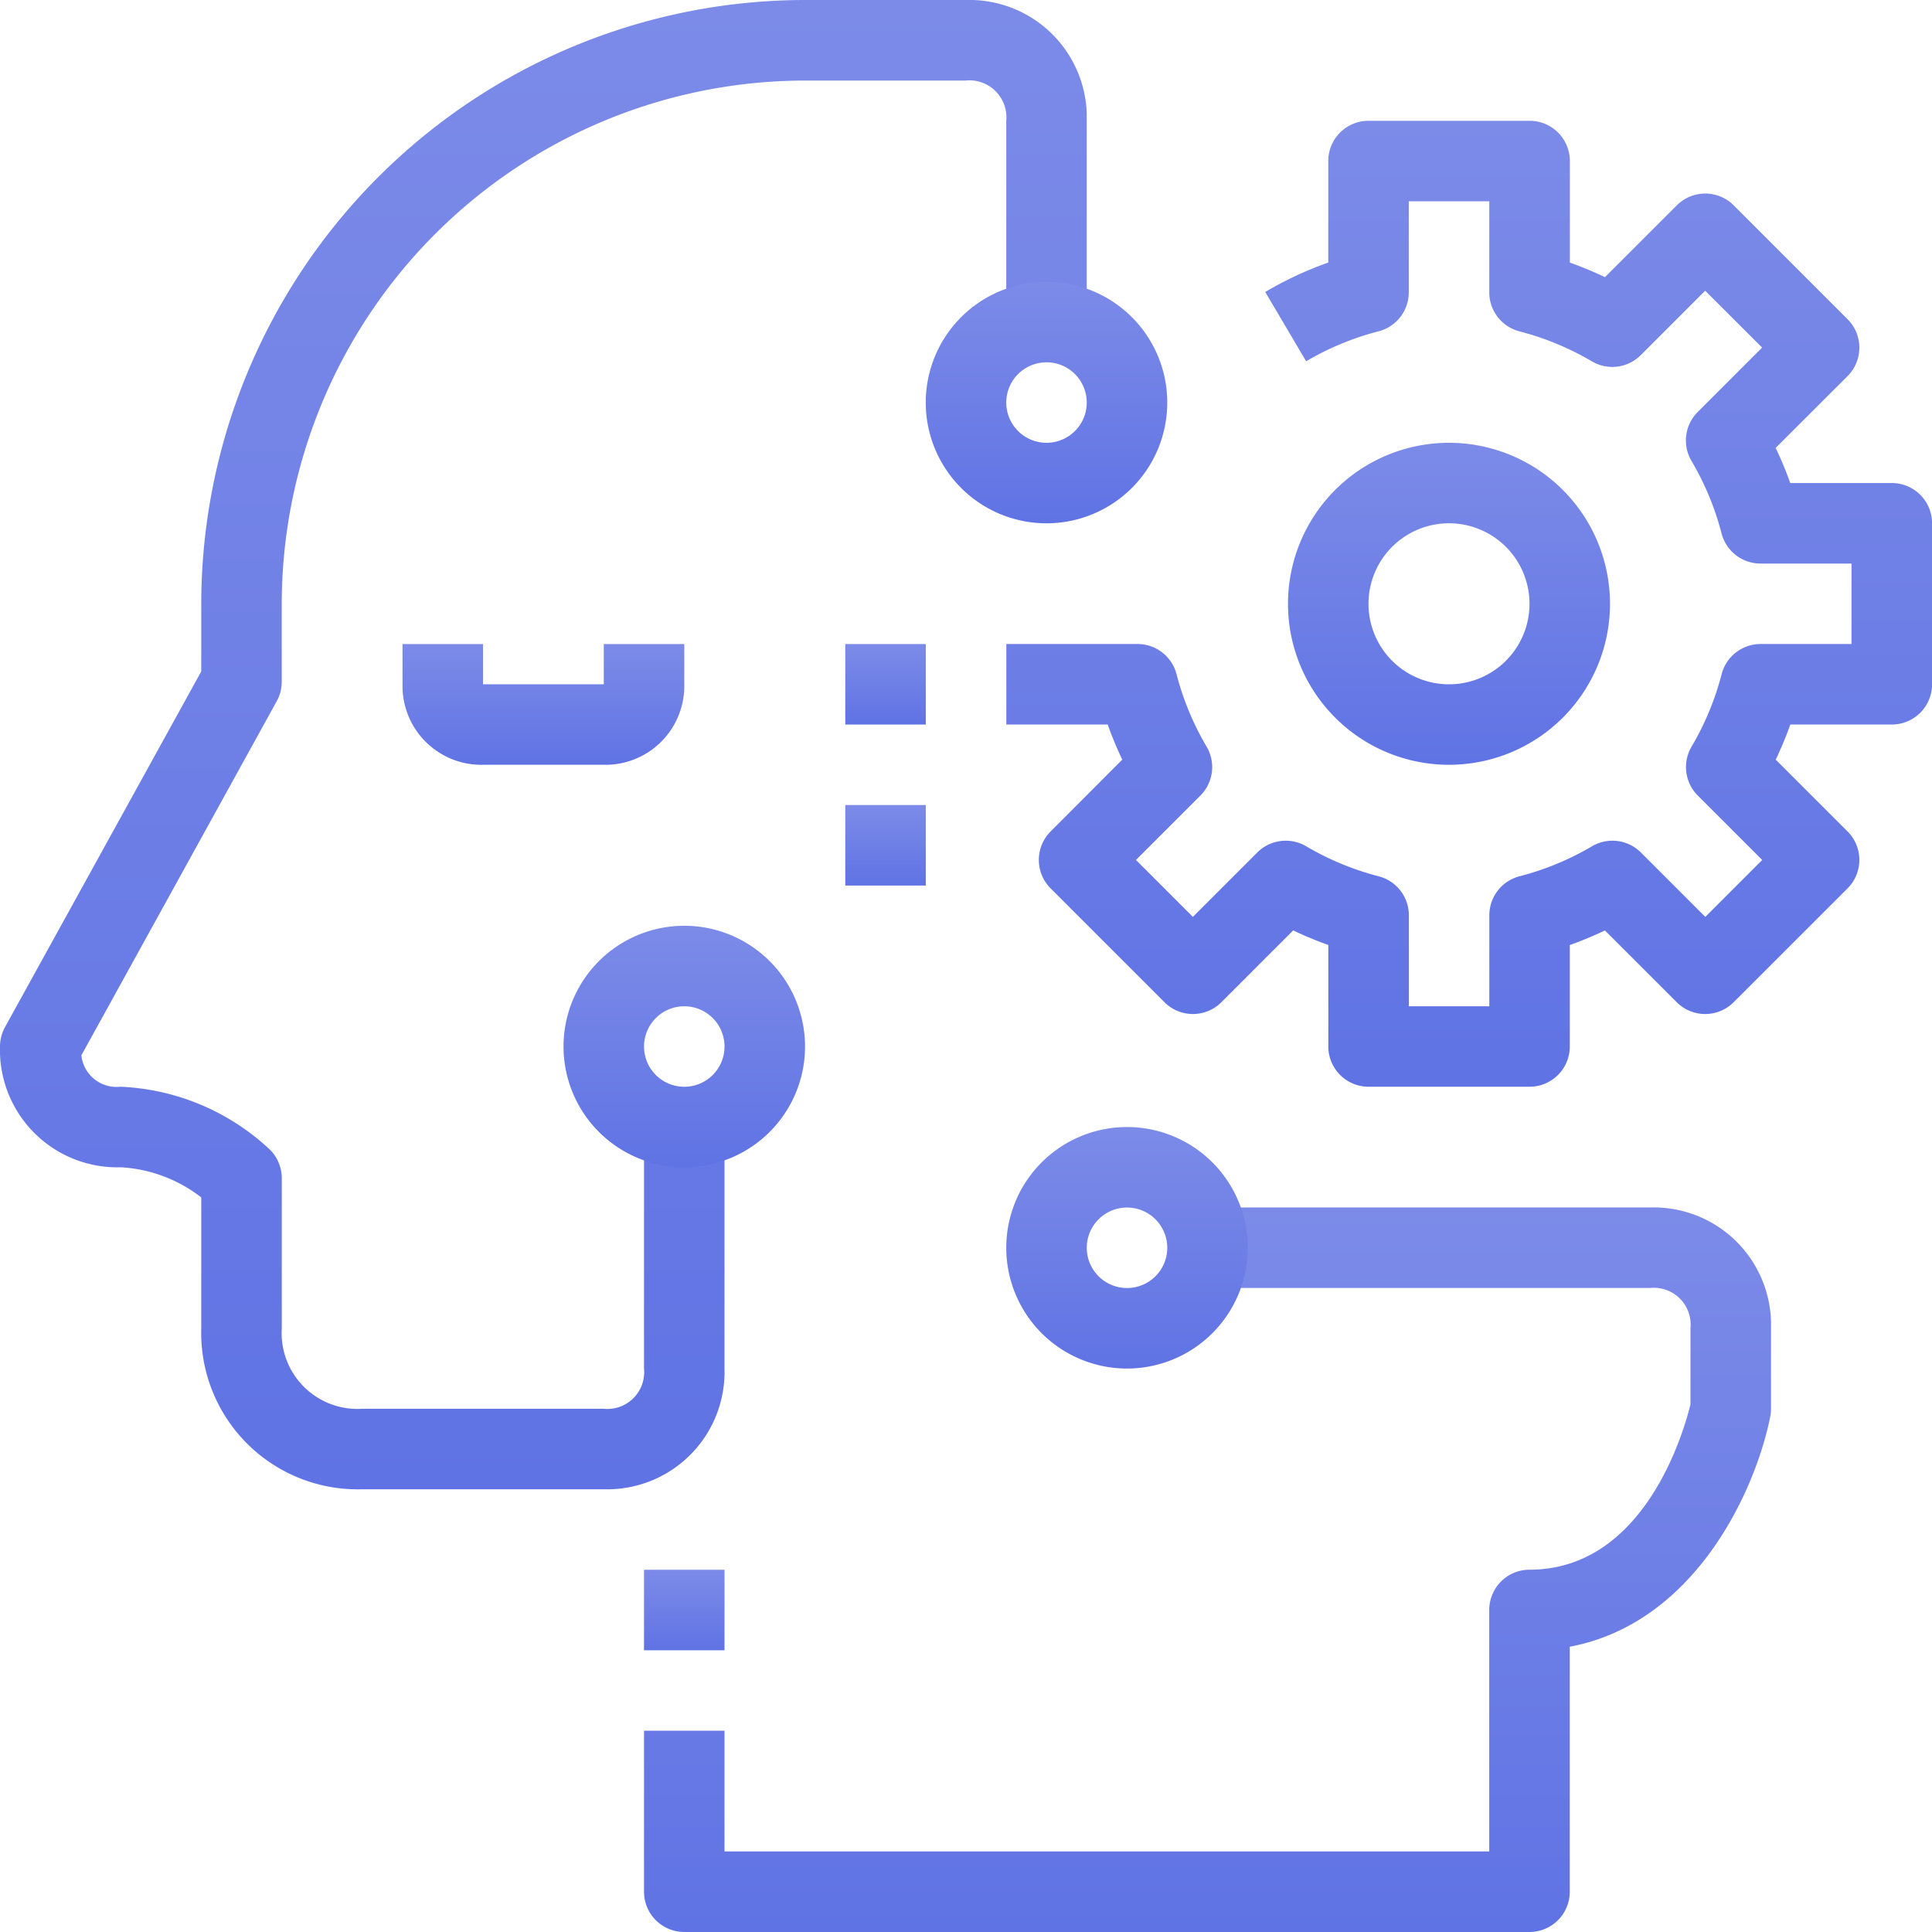 <svg xmlns="http://www.w3.org/2000/svg" xmlns:xlink="http://www.w3.org/1999/xlink" width="88" height="88" viewBox="0 0 88 88"><defs><style>.a{fill:url(#a);}</style><linearGradient id="a" x1="0.5" x2="0.5" y2="1" gradientUnits="objectBoundingBox"><stop offset="0" stop-color="#7c8be8"/><stop offset="1" stop-color="#6073e4"/></linearGradient></defs><g transform="translate(0 0)"><g transform="translate(0 0)"><g transform="translate(0 0)"><path class="a" d="M44,0H36.667a27.53,27.53,0,0,0-27.5,27.5v3.082L.229,46.783A1.846,1.846,0,0,0,0,47.668q0,.156,0,.313a5.346,5.346,0,0,0,5.5,5.187,6.564,6.564,0,0,1,3.667,1.373V60.5q-.006.21,0,.421A7.126,7.126,0,0,0,16.5,67.834h11q.156,0,.313,0A5.346,5.346,0,0,0,33,62.334v-11H29.334v11A1.677,1.677,0,0,1,27.5,64.168h-11A3.454,3.454,0,0,1,12.835,60.5V53.667a1.833,1.833,0,0,0-.618-1.373A10.591,10.591,0,0,0,5.5,49.5l-.024,0a1.61,1.61,0,0,1-1.77-1.431l8.9-16.133a1.846,1.846,0,0,0,.227-.885V27.5A23.86,23.86,0,0,1,36.668,3.669h7.311A1.685,1.685,0,0,1,45.834,5.5v9.166H49.5V5.5q0-.156,0-.313A5.346,5.346,0,0,0,44,0Z" transform="translate(0 0)"/></g></g><g transform="translate(29.334 54.999)"><path class="a" d="M216.512,320H196.346v3.666h20.166a1.677,1.677,0,0,1,1.833,1.833v3.465c-.264,1.094-2.031,7.535-7.333,7.535a1.833,1.833,0,0,0-1.833,1.833v11H174.346v-5.5H170.68v7.333A1.833,1.833,0,0,0,172.513,353h38.5a1.833,1.833,0,0,0,1.833-1.833V340.008c5.731-1.083,8.462-7.13,9.13-10.472a1.824,1.824,0,0,0,.037-.367V325.5q0-.156,0-.313A5.346,5.346,0,0,0,216.512,320Z" transform="translate(-170.68 -320)"/></g><g transform="translate(45.834 5.502)"><path class="a" d="M307.012,48.513h-4.622a16.722,16.722,0,0,0-.665-1.6L305,43.642a1.833,1.833,0,0,0,0-2.592l-5.186-5.186a1.833,1.833,0,0,0-2.592,0l-3.271,3.271a16.963,16.963,0,0,0-1.6-.664V33.846a1.833,1.833,0,0,0-1.833-1.833H283.18a1.833,1.833,0,0,0-1.833,1.833V38.47a16.312,16.312,0,0,0-2.871,1.34l1.863,3.157a12.83,12.83,0,0,1,3.3-1.366,1.833,1.833,0,0,0,1.375-1.775V35.68h3.667v4.147a1.833,1.833,0,0,0,1.371,1.776,12.831,12.831,0,0,1,3.3,1.366,1.833,1.833,0,0,0,2.229-.282l2.933-2.933,2.594,2.589-2.933,2.933a1.833,1.833,0,0,0-.284,2.229,12.836,12.836,0,0,1,1.369,3.3,1.833,1.833,0,0,0,1.773,1.375h4.147v3.665h-4.143a1.833,1.833,0,0,0-1.773,1.375,12.835,12.835,0,0,1-1.369,3.3,1.833,1.833,0,0,0,.284,2.229l2.933,2.933-2.592,2.592-2.933-2.933a1.833,1.833,0,0,0-2.229-.282,12.831,12.831,0,0,1-3.3,1.366,1.833,1.833,0,0,0-1.375,1.775v4.147h-3.666V68.2a1.833,1.833,0,0,0-1.375-1.775,12.831,12.831,0,0,1-3.3-1.366,1.833,1.833,0,0,0-2.229.282l-2.933,2.933-2.592-2.592,2.933-2.933a1.833,1.833,0,0,0,.284-2.229,12.835,12.835,0,0,1-1.369-3.3,1.833,1.833,0,0,0-1.773-1.375h-5.98v3.667H271.3a16.7,16.7,0,0,0,.664,1.6L268.7,64.383a1.833,1.833,0,0,0,0,2.592l5.186,5.186a1.833,1.833,0,0,0,2.592,0l3.271-3.271a16.967,16.967,0,0,0,1.6.664v4.623a1.833,1.833,0,0,0,1.833,1.833h7.333a1.833,1.833,0,0,0,1.833-1.833V69.556a17.007,17.007,0,0,0,1.6-.664l3.271,3.269a1.833,1.833,0,0,0,2.592,0L305,66.975a1.833,1.833,0,0,0,0-2.592l-3.272-3.271a16.714,16.714,0,0,0,.665-1.6h4.623a1.833,1.833,0,0,0,1.833-1.833V50.346A1.833,1.833,0,0,0,307.012,48.513Z" transform="translate(-266.68 -32.013)"/></g><g transform="translate(58.667 20.169)"><path class="a" d="M348.679,117.347a7.333,7.333,0,1,0,7.333,7.333A7.333,7.333,0,0,0,348.679,117.347Zm0,11a3.667,3.667,0,1,1,3.667-3.667A3.666,3.666,0,0,1,348.679,128.347Z" transform="translate(-341.346 -117.347)"/></g><g transform="translate(18.334 29.335)"><path class="a" d="M115.843,170.68v1.833h-5.5V170.68h-3.667v1.833c0,.051,0,.1,0,.152a3.591,3.591,0,0,0,3.667,3.515h5.5c.051,0,.1,0,.152,0a3.591,3.591,0,0,0,3.515-3.667V170.68Z" transform="translate(-106.676 -170.68)"/></g><g transform="translate(45.834 51.335)"><path class="a" d="M272.18,298.68a5.5,5.5,0,1,0,5.5,5.5A5.5,5.5,0,0,0,272.18,298.68Zm0,7.333a1.833,1.833,0,1,1,1.833-1.833A1.833,1.833,0,0,1,272.18,306.013Z" transform="translate(-266.68 -298.68)"/></g><g transform="translate(25.668 42.168)"><path class="a" d="M154.847,245.347a5.5,5.5,0,1,0,5.5,5.5A5.5,5.5,0,0,0,154.847,245.347Zm0,7.333a1.833,1.833,0,1,1,1.833-1.833A1.833,1.833,0,0,1,154.847,252.68Z" transform="translate(-149.347 -245.347)"/></g><g transform="translate(42.167 12.836)"><path class="a" d="M250.847,74.68a5.5,5.5,0,1,0,5.5,5.5A5.5,5.5,0,0,0,250.847,74.68Zm0,7.333a1.833,1.833,0,1,1,1.833-1.833A1.833,1.833,0,0,1,250.847,82.013Z" transform="translate(-245.347 -74.68)"/></g><g transform="translate(38.501 29.335)"><rect class="a" width="3.667" height="3.667"/></g><g transform="translate(38.501 36.668)"><rect class="a" width="3.667" height="3.667"/></g><g transform="translate(29.334 71.501)"><rect class="a" width="3.667" height="3.667"/></g></g></svg>